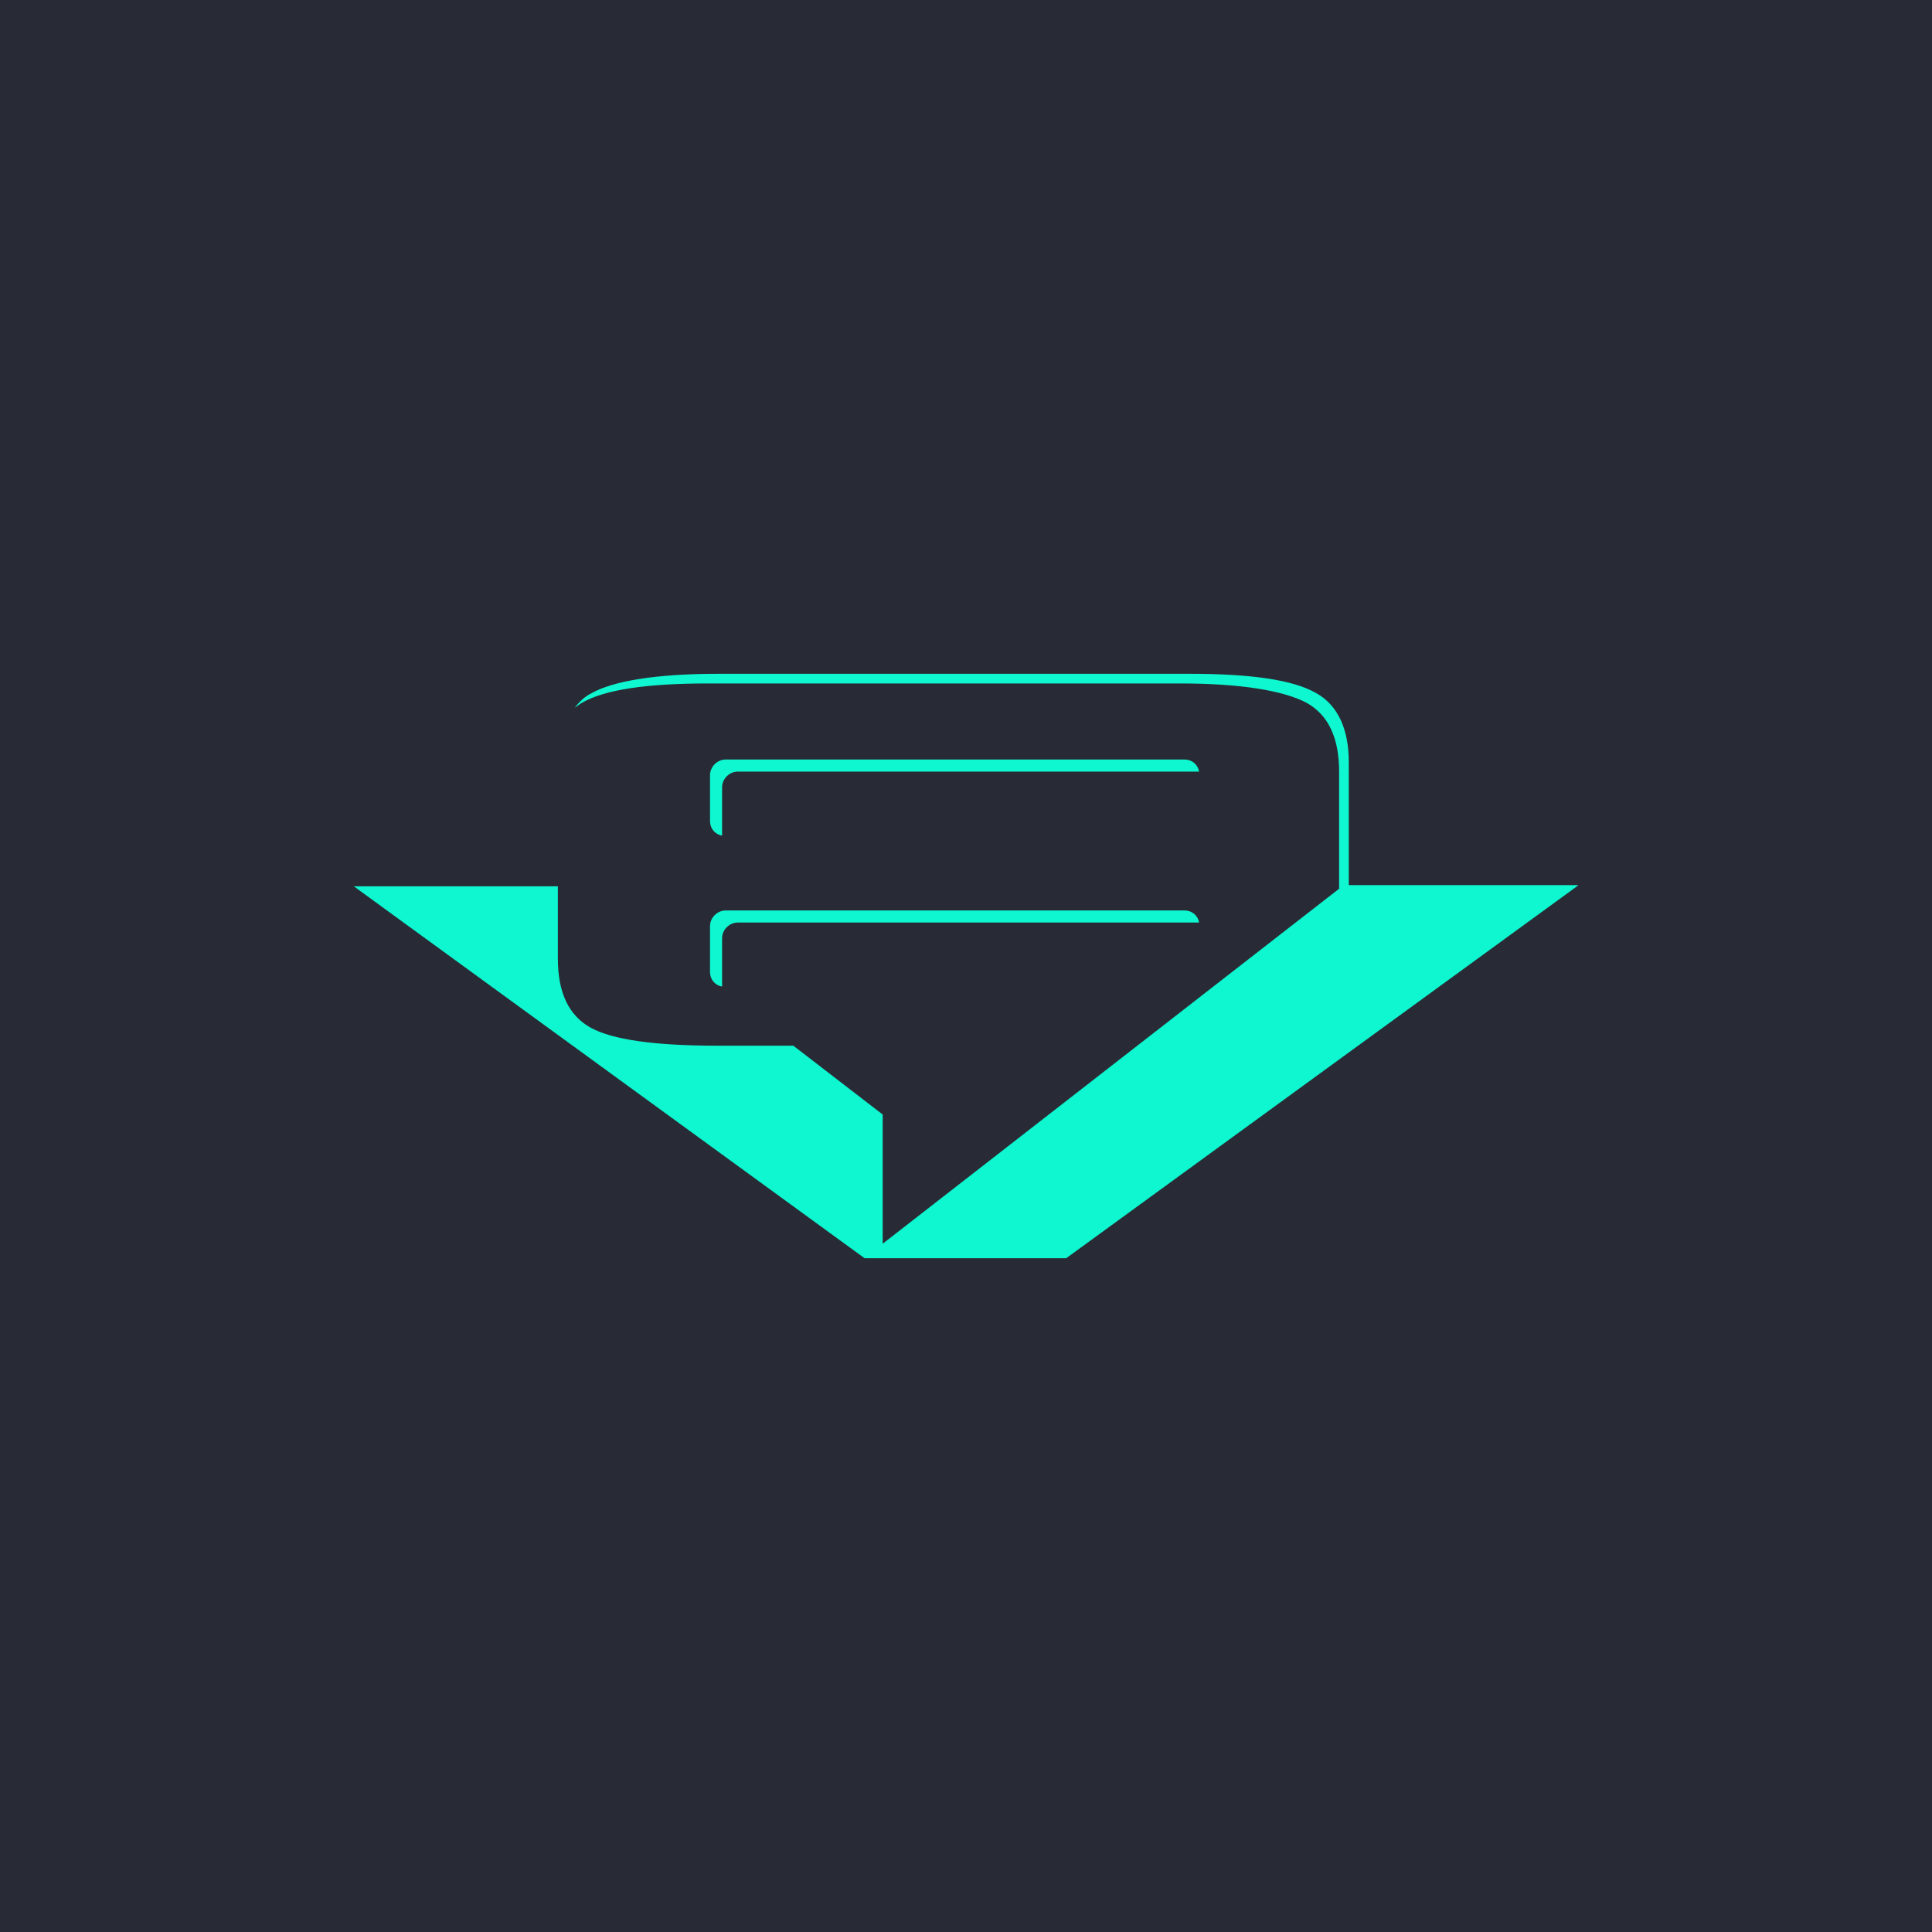 <?xml version="1.0" encoding="UTF-8"?><svg xmlns="http://www.w3.org/2000/svg" width="16" height="16" viewBox="0 0 16 16"><rect width="16" height="16" fill="#282b35"/><path d="m13.06,7.34l-4.23,3.08h-1.67l-4.23-3.08h1.69v.6c0,.28.09.47.27.57.18.1.53.15,1.05.15h.63l.74.57v1.07l3.78-2.94v-.97c0-.28-.09-.47-.27-.57-.19-.1-.54-.16-1.05-.16h-3.9c-.51,0-.86.05-1.05.16-.02.01-.04.03-.06.04.04-.05.08-.09.14-.12.18-.1.53-.16,1.05-.16h3.9c.51,0,.86.05,1.05.16.18.1.27.3.27.57v1.02h1.9Zm-7.08-.44v-.38c0-.07.06-.13.13-.13h3.8s.02,0,.02,0c-.01-.06-.06-.1-.12-.1h-3.8c-.07,0-.13.06-.13.13v.38c0,.06.04.11.1.12,0,0,0-.02,0-.02Zm0,1.25v-.38c0-.07.06-.13.13-.13h3.8s.02,0,.02,0c-.01-.06-.06-.1-.12-.1h-3.8c-.07,0-.13.06-.13.13v.38c0,.06.04.11.1.12,0,0,0-.02,0-.02Z" fill="#0ef7d0"/></svg>